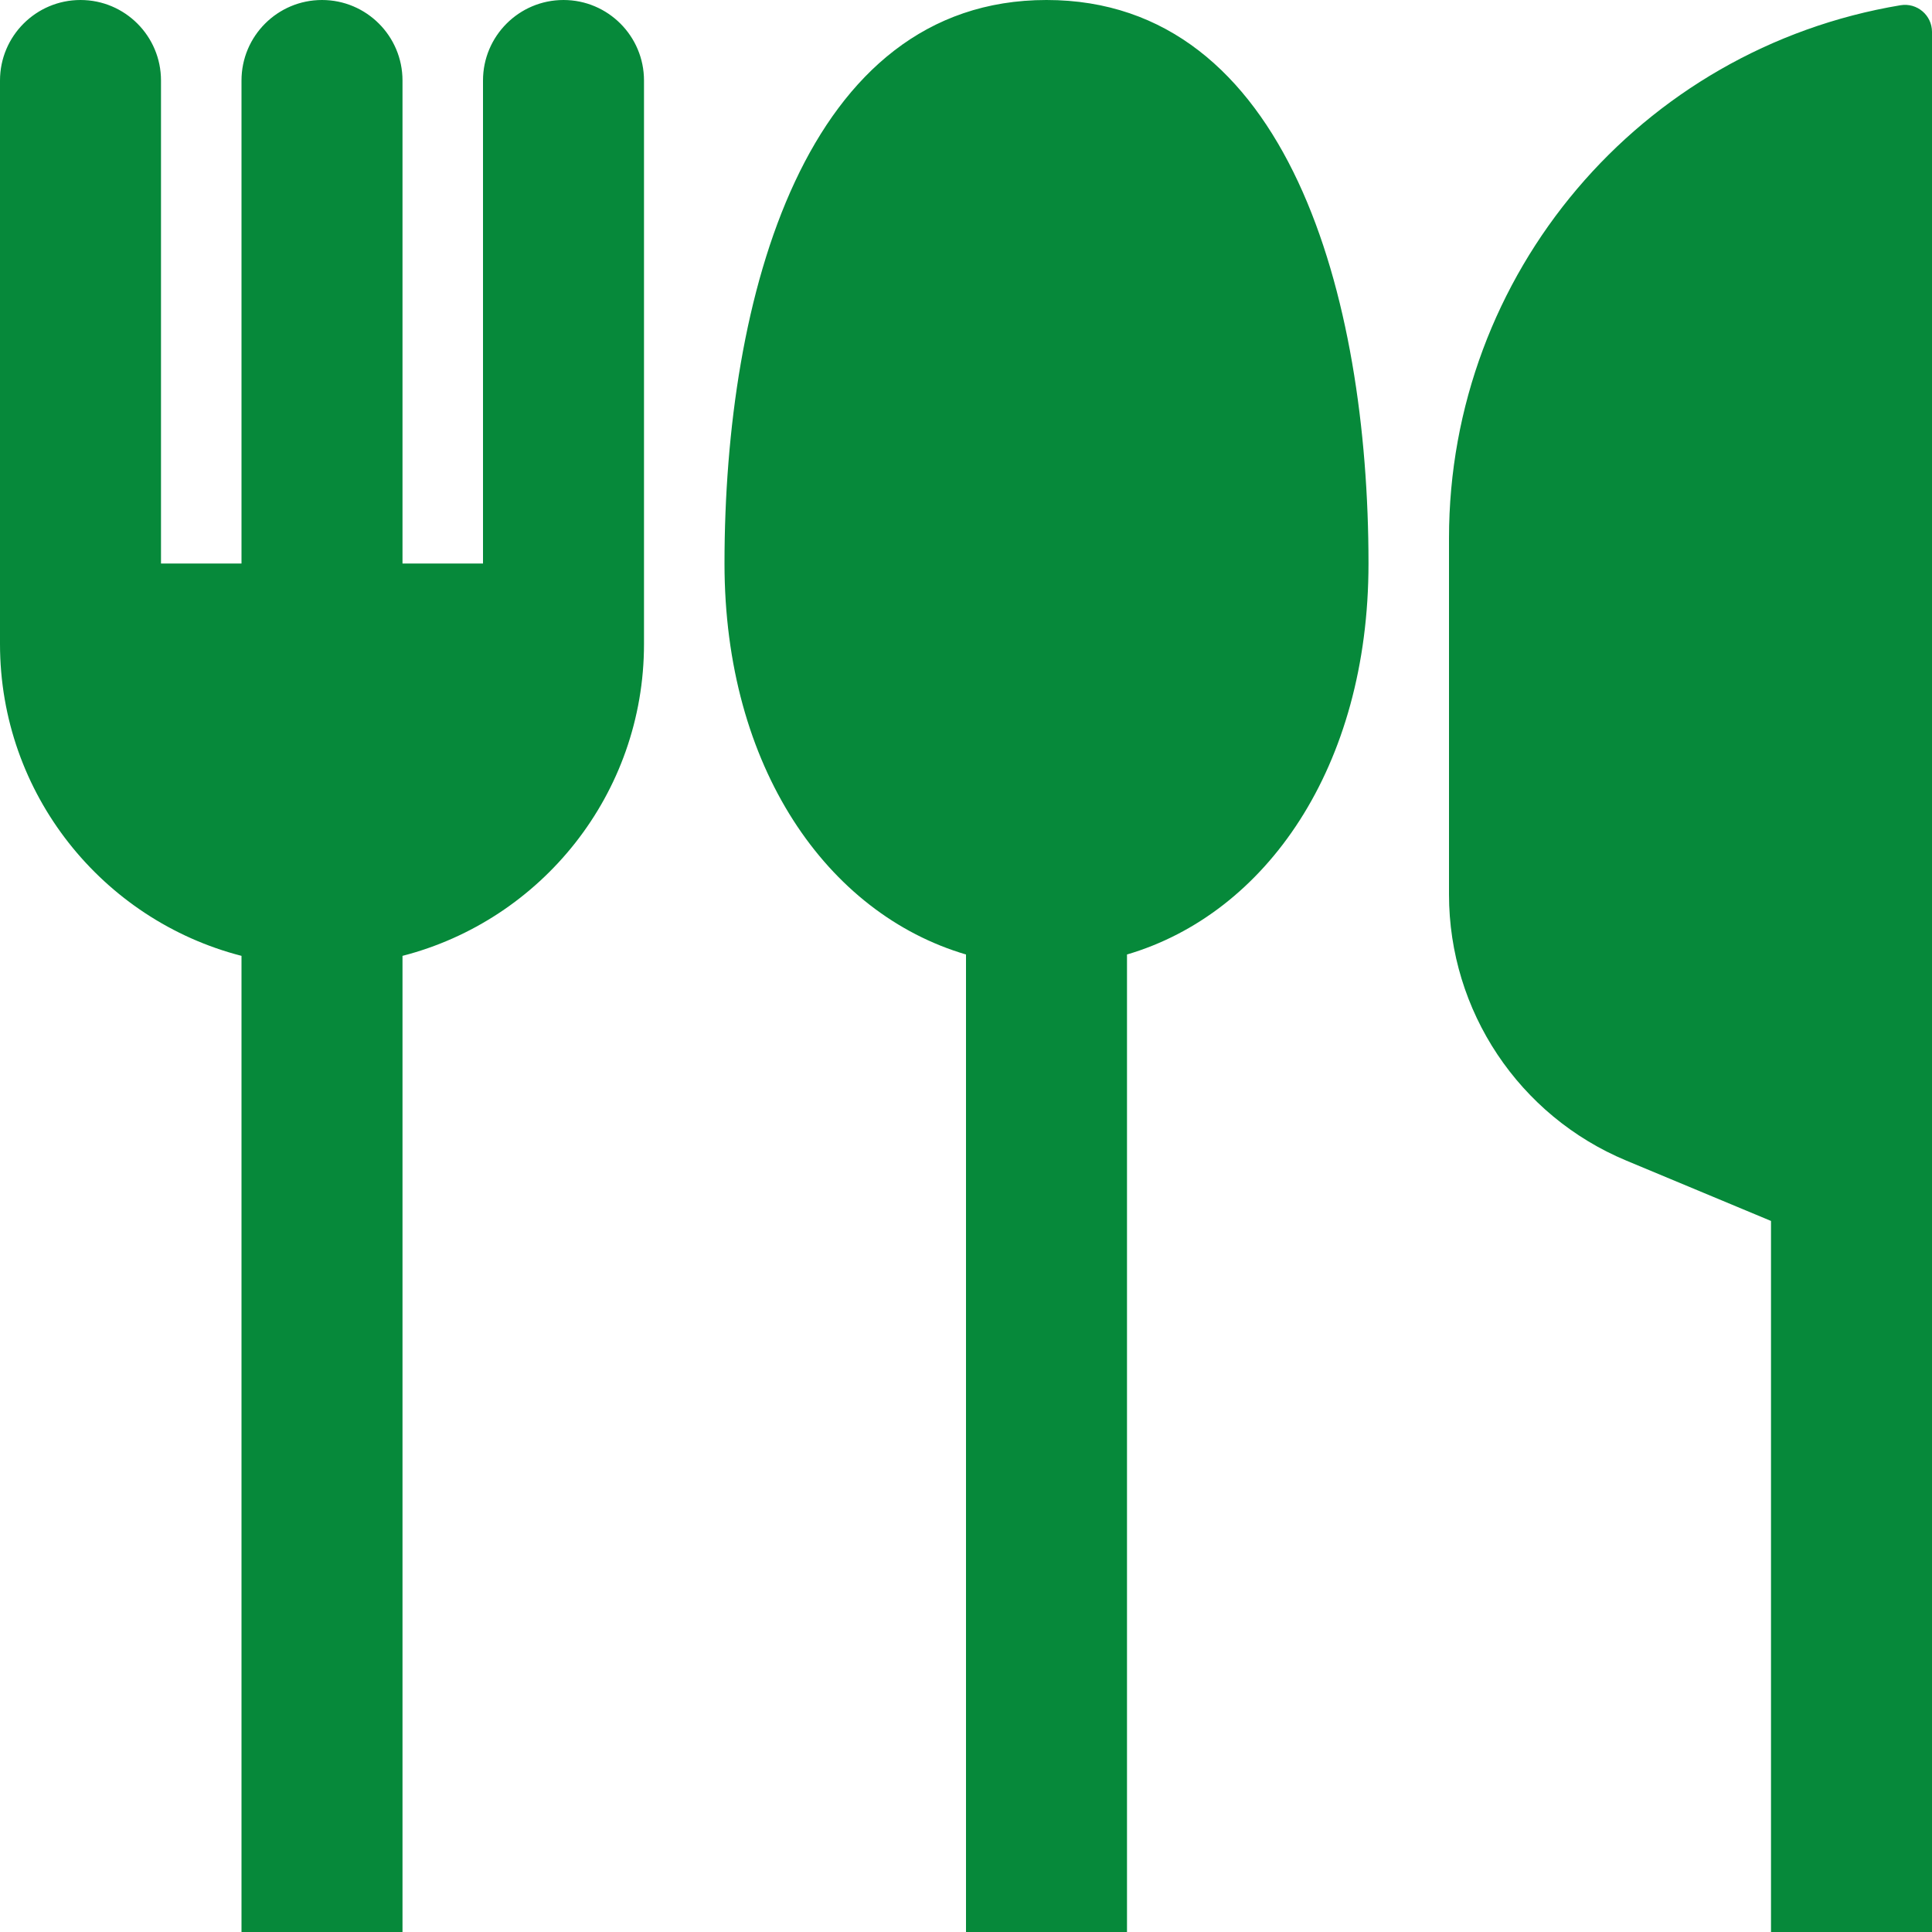 <svg id="ForkSpoonKnifeFilledGreen" width="24" height="24" viewBox="0 0 24 24" fill="none" xmlns="http://www.w3.org/2000/svg">
<path fill-rule="evenodd" clip-rule="evenodd" d="M2 1C2 0.448 1.552 0 1 0C0.448 0 0 0.448 0 1V8C0 9.864 1.275 11.43 3 11.874V24H5V11.874C6.725 11.43 8 9.864 8 8V1C8 0.448 7.552 0 7 0C6.448 0 6 0.448 6 1V7H5V1C5 0.448 4.552 0 4 0C3.448 0 3 0.448 3 1V7H2V1ZM14 11.857C15.725 11.35 17 9.531 17 7C17 3.686 16 0 13 0C10 0 9 3.686 9 7C9 9.531 10.275 11.35 12 11.857V24H14V11.857ZM24 0.396V2V16V24H22V15.167L20.204 14.418C18.869 13.862 18 12.558 18 11.112V6.685C18 3.404 20.372 0.605 23.609 0.065C23.814 0.031 24 0.189 24 0.396Z" fill="#06893A"/>
</svg>
